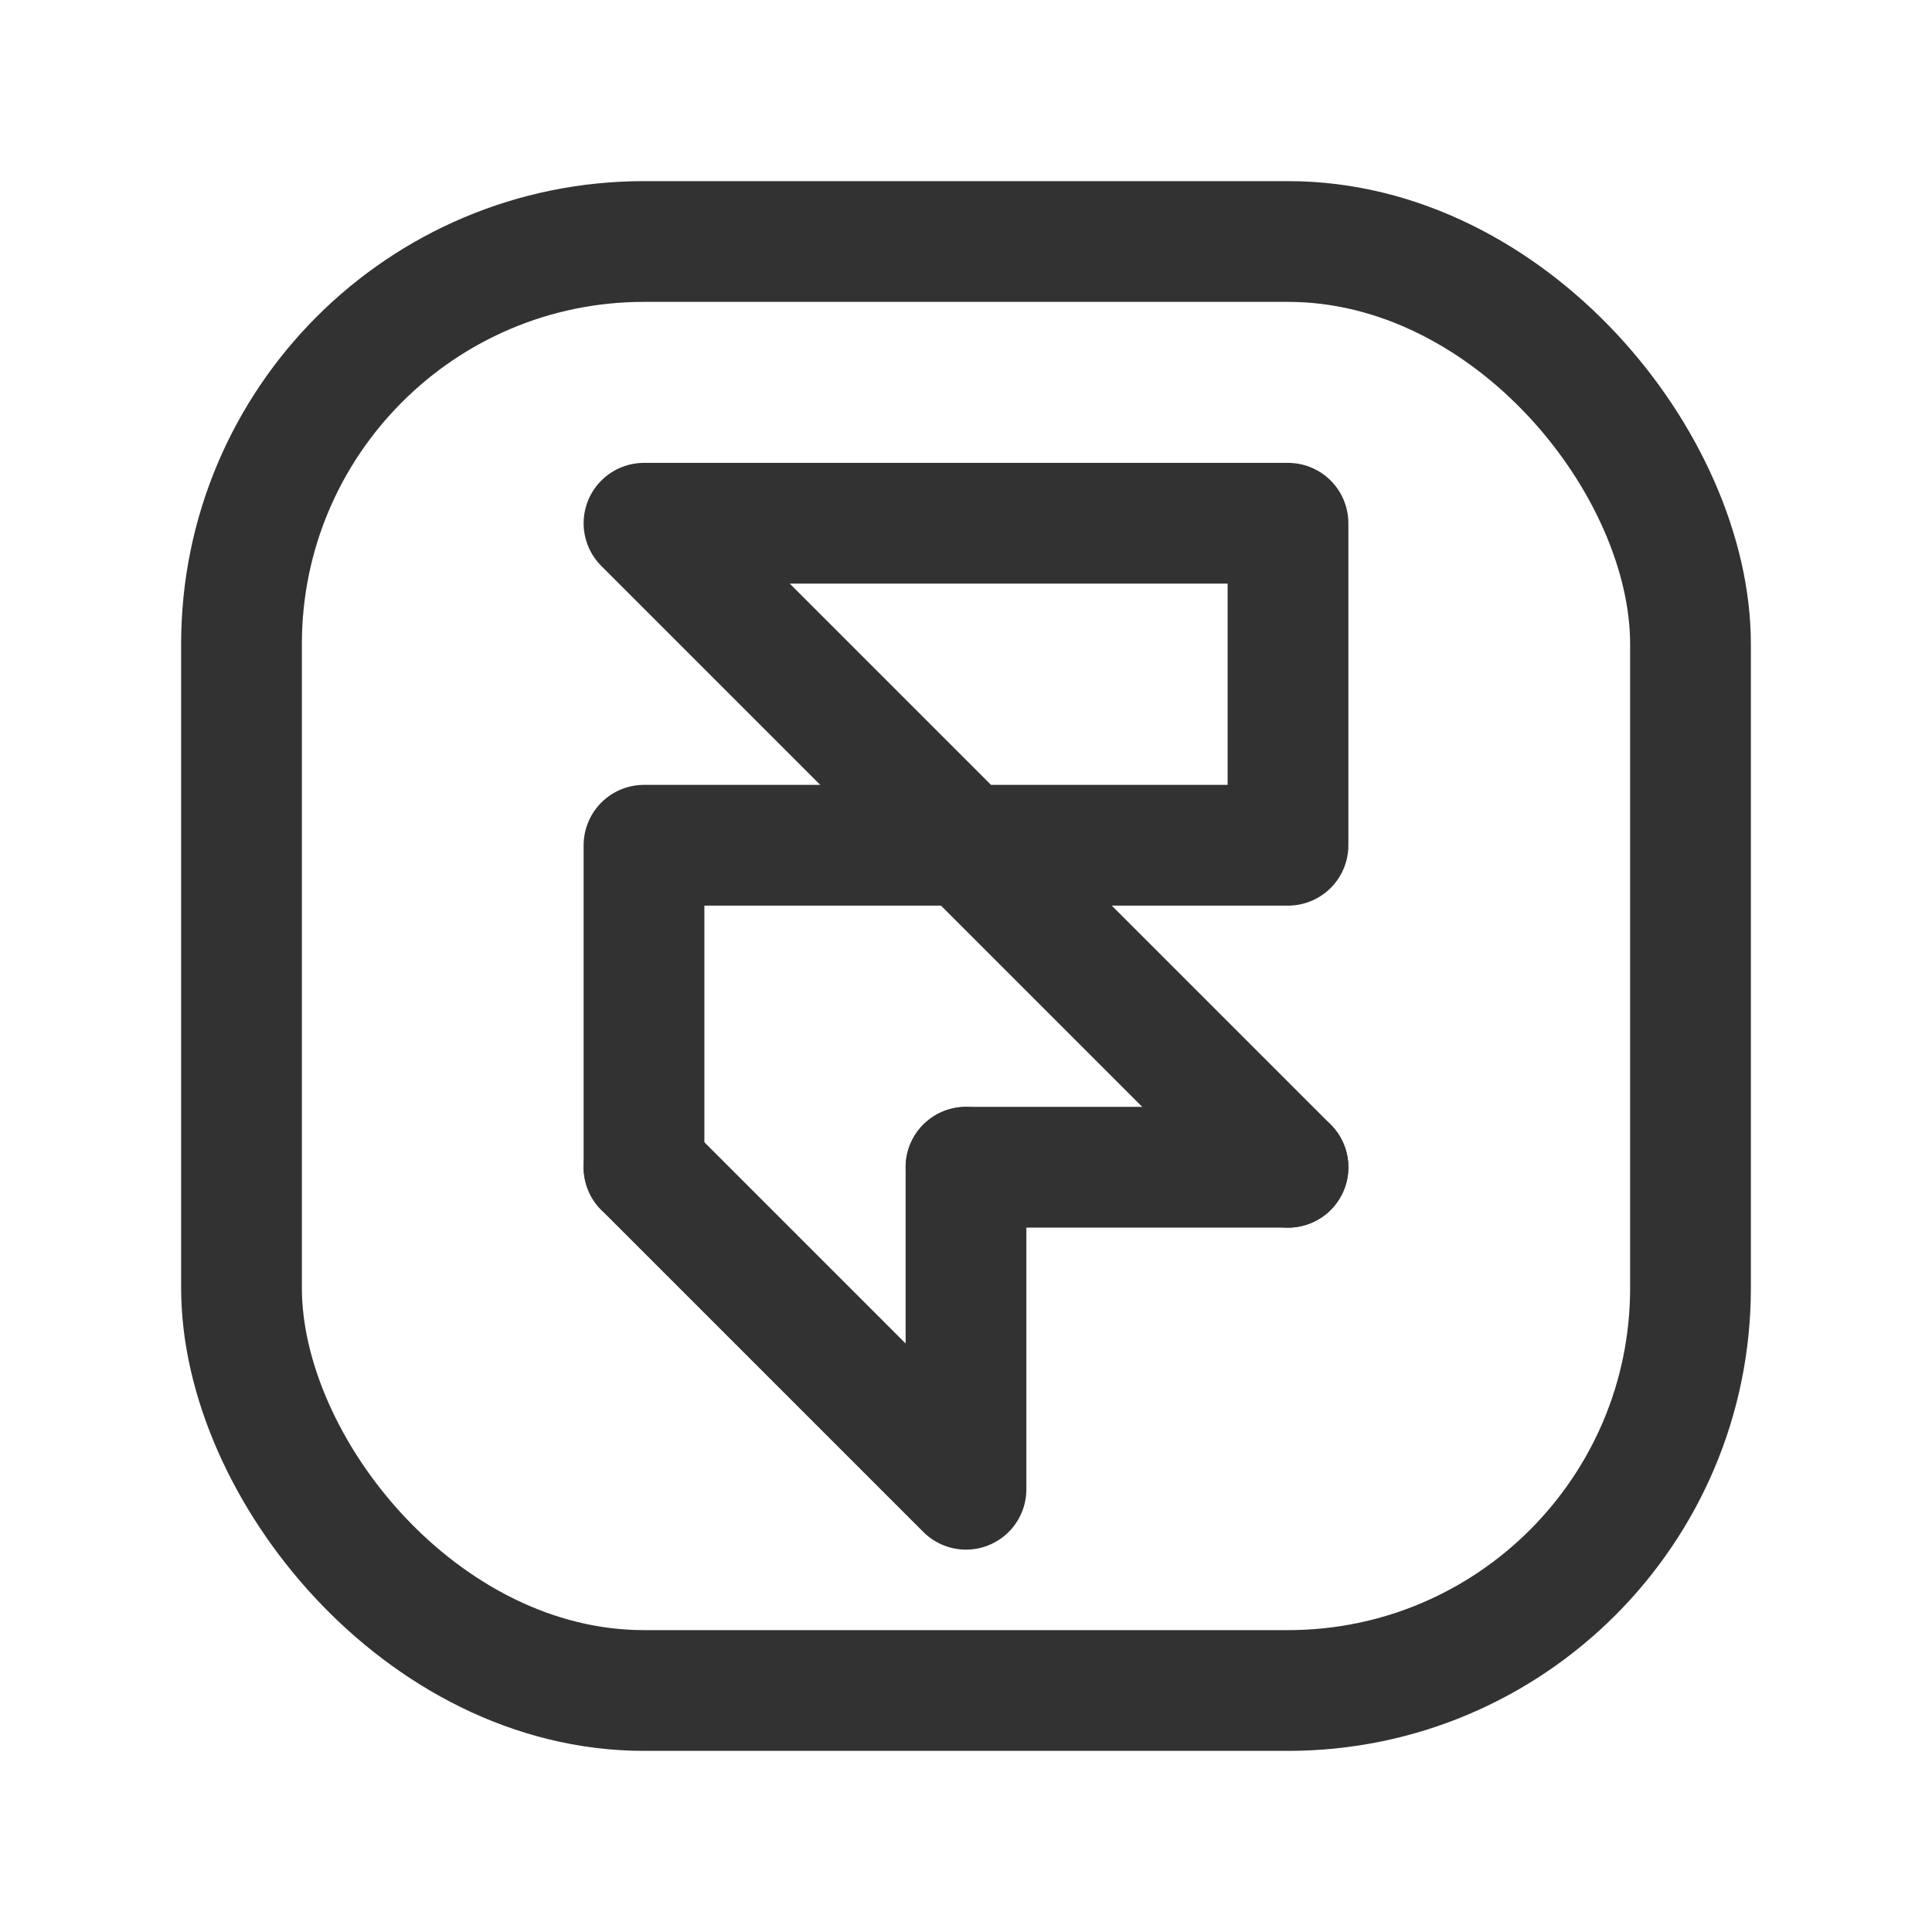 <svg id="Layer_3" data-name="Layer 3" xmlns="http://www.w3.org/2000/svg" viewBox="0 0 24 24"><title>framer-square</title><path d="M8,6.5h8v4H12Z" fill="none" stroke="#323232" stroke-linecap="round" stroke-linejoin="round" stroke-width="1.5"/><path d="M8,14.5v-4h4l4,4" fill="none" stroke="#323232" stroke-linecap="round" stroke-linejoin="round" stroke-width="1.5"/><path d="M16,14.5H12" fill="none" stroke="#323232" stroke-linecap="round" stroke-linejoin="round" stroke-width="1.5"/><path d="M12,14.5v4l-4-4" fill="none" stroke="#323232" stroke-linecap="round" stroke-linejoin="round" stroke-width="1.5"/><rect x="3" y="3" width="18" height="18" rx="5" stroke-width="1.5" stroke="#323232" stroke-linecap="round" stroke-linejoin="round" fill="none"/><path d="M0,24V0H24V24Z" fill="none"/></svg>